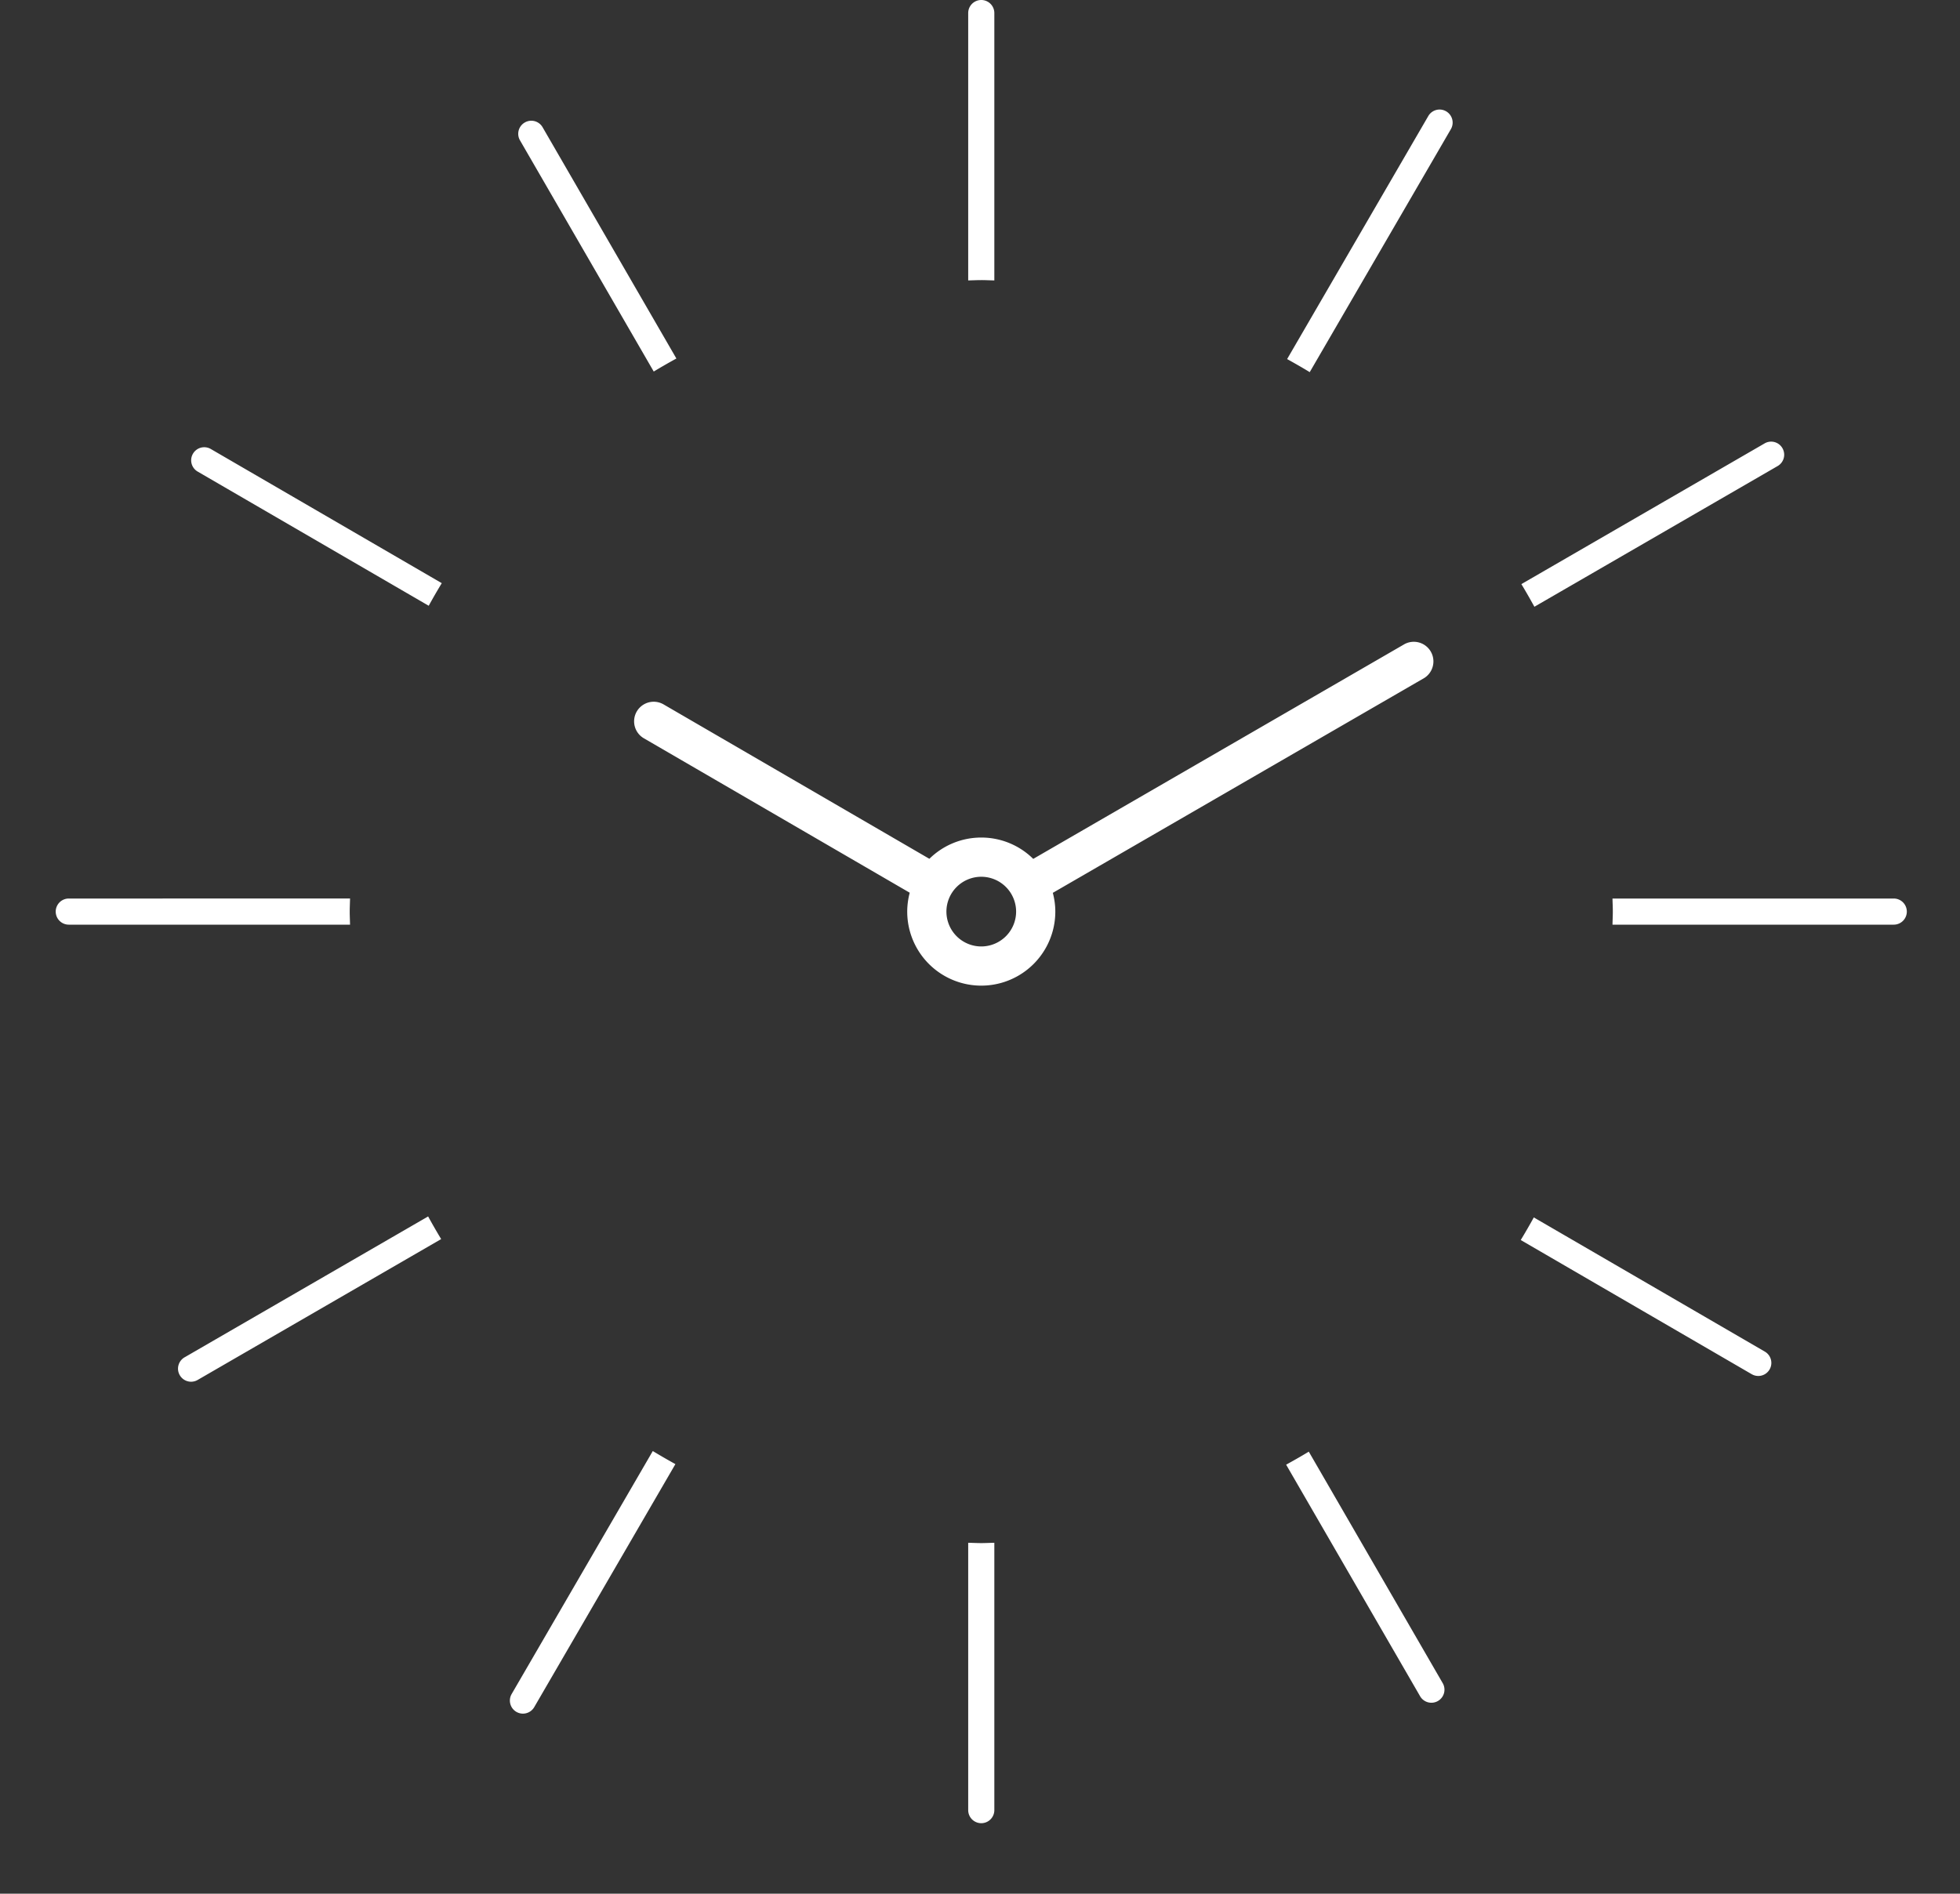 <svg version="1" xmlns="http://www.w3.org/2000/svg" viewBox="0 0 150 144.938"><rect x="0" y="0" width="150" height="144.938" fill="#333333" stroke="none"/><g fill="#fff"><path d="M76.097 21.463V1a1 1 0 1 0-2 0v20.463c.334-.007.665-.025 1-.025.335-.001.666.018 1 .025zM50.031 28.436a47.737 47.737 0 0 1 1.733-.997L41.526 9.741a.995.995 0 0 0-1.366-.364.998.998 0 0 0-.364 1.366l10.235 17.693zM14.766 34.727a.998.998 0 0 0 .362 1.366l17.682 10.27a46.22 46.22 0 0 1 .999-1.73L16.132 34.364a1 1 0 0 0-1.366.363zM110.674 8.52a.998.998 0 0 0-1.366.362l-10.804 18.6c.583.324 1.162.653 1.73 1l10.802-18.596a.999.999 0 0 0-.362-1.366zM136.046 35.668a.999.999 0 0 0 .364-1.366.994.994 0 0 0-1.366-.364l-18.613 10.768c.346.568.674 1.149.997 1.733l18.618-10.771zM26.764 69.77c0-.335.018-.666.025-1H5.264a1 1 0 1 0 0 2h21.525c-.007-.334-.025-.665-.025-1zM144.93 68.77h-21.525c.007.334.025.665.025 1 0 .335-.019.666-.025 1h21.525a1 1 0 1 0 0-2zM135.065 103.448l-17.682-10.271a45.453 45.453 0 0 1-1 1.73l17.678 10.269a.999.999 0 0 0 1.004-1.728zM14.147 103.873a1 1 0 1 0 1.002 1.73l18.613-10.768a47.737 47.737 0 0 1-.997-1.733l-18.618 10.771zM100.162 111.104c-.568.346-1.149.674-1.733.997l10.238 17.698a1 1 0 1 0 1.73-1.002l-10.235-17.693zM39.157 129.654a.999.999 0 1 0 1.728 1.004l10.804-18.6a49.492 49.492 0 0 1-1.731-1l-10.801 18.596zM74.097 118.078v20.463a1 1 0 1 0 2 0v-20.463c-.334.007-.665.025-1 .025-.335 0-.666-.018-1-.025zM109.008 51.887a1.502 1.502 0 0 0-1.502-2.598L79.074 65.736a5.646 5.646 0 0 0-3.977-1.633 5.649 5.649 0 0 0-3.971 1.627L50.783 53.912a1.5 1.5 0 0 0-1.508 2.594l20.347 11.82a5.684 5.684 0 0 0-.192 1.444 5.667 5.667 0 1 0 11.334 0c0-.497-.07-.976-.191-1.435l28.435-16.448zM79.606 66.349c-.02-.025-.037-.052-.058-.077.021.025.039.051.058.077zm.394.589l-.022-.035.022.035zm-9.78-.044l-.022.037.022-.037zm.426-.625c-.017.021-.032.044-.049.066l.049-.066zm4.451 6.169a2.67 2.67 0 0 1-2.667-2.667 2.67 2.67 0 0 1 2.667-2.667 2.67 2.67 0 0 1 2.667 2.667 2.67 2.67 0 0 1-2.667 2.667z"/></g></svg>